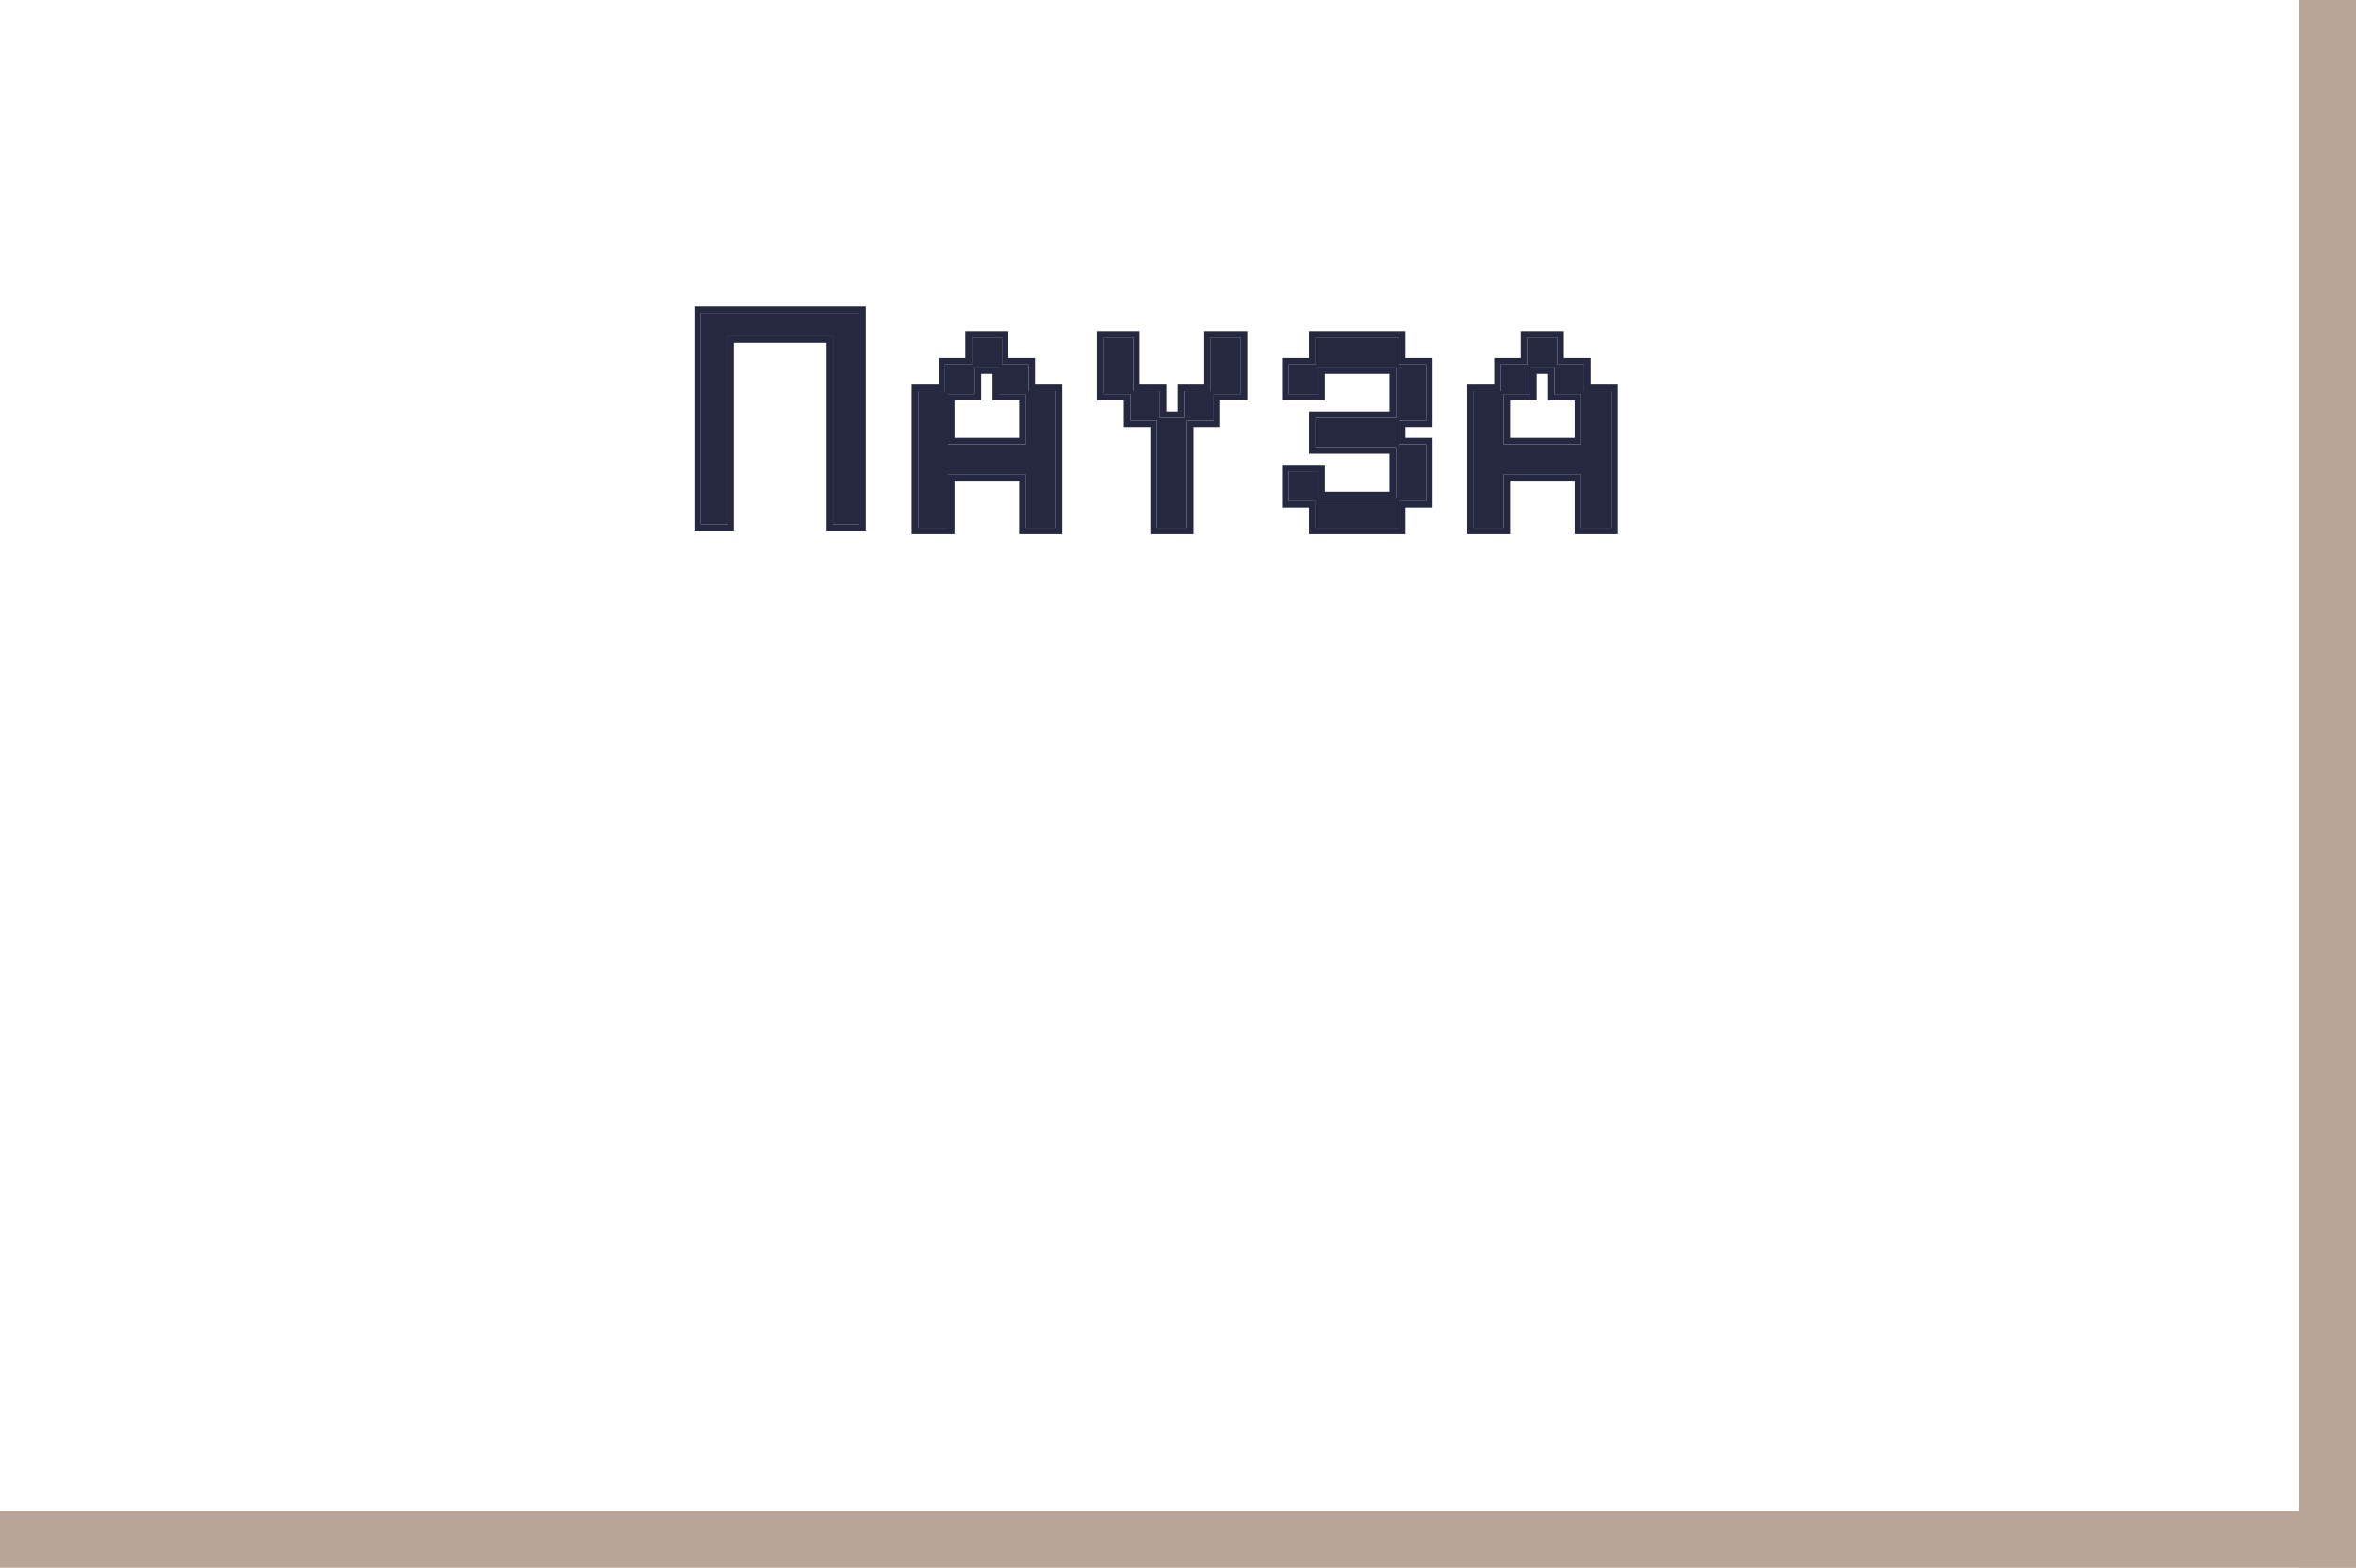 <svg width="538" height="358" viewBox="0 0 538 358" fill="none" xmlns="http://www.w3.org/2000/svg">
<rect x="0" y="0" width="538" height="358" fill="#808080" stroke="none"/>
<g clip-path="url(#clip0_105_196)">
<rect width="538" height="358" fill="white"/>
<path d="M336.537 120.525V89.311H342.685V83.231H348.766V77.082H355.657V83.231H361.738V89.311H367.954V120.525H361.062V108.296H343.361V120.525H336.537ZM343.361 101.473H361.062V89.987H354.982V83.906H349.442V89.987H343.361V101.473Z" fill="#252840"/>
<path d="M300.394 120.525V114.444H294.246V107.621H301.07V113.769H318.771V102.148H300.394V95.46H318.771V83.906H301.07V89.987H294.246V83.231H300.394V77.082H319.447V83.231H325.663V96.067H319.447V101.473H325.663V114.444H319.447V120.525H300.394Z" fill="#252840"/>
<path d="M264.186 120.525V96.067H258.105V89.987H251.957V77.082H258.781V89.311H264.861V95.46H270.402V89.311H276.482V77.082H283.373V89.987H277.158V96.067H271.077V120.525H264.186Z" fill="#252840"/>
<path d="M209.668 120.525V89.311H215.816V83.231H221.897V77.082H228.788V83.231H234.869V89.311H241.084V120.525H234.193V108.296H216.492V120.525H209.668ZM216.492 101.473H234.193V89.987H228.112V83.906H222.572V89.987H216.492V101.473Z" fill="#252840"/>
<path d="M160.047 119.715V71.475H196.26V119.715H190.247V76.812H166.127V119.715H160.047Z" fill="#252840"/>
<path fill-rule="evenodd" clip-rule="evenodd" d="M336.537 120.525H343.361V108.296H361.063V120.525H367.954V89.311H361.738V83.231H355.658V77.082H348.766V83.231H342.686V89.311H336.537V120.525ZM343.361 101.472H361.063V89.987H354.982V83.906H349.442V89.987H343.361V101.472ZM344.836 91.462V99.997H359.588V91.462H353.507V85.381H350.917V91.462H344.836ZM341.211 87.836H335.062V122H344.836V109.771H359.588V122H369.429V87.836H363.213V81.756H357.133V75.607H347.291V81.756H341.211V87.836Z" fill="#252840"/>
<path fill-rule="evenodd" clip-rule="evenodd" d="M300.395 120.525H319.447V114.444H325.663V101.472H319.447V96.067H325.663V83.231H319.447V77.082H300.395V83.231H294.246V89.987H301.07V83.906H318.772V95.459H300.395V102.148H318.772V113.769H301.07V107.621H294.246V114.444H300.395V120.525ZM298.92 115.919V122H320.922V115.919H327.138V99.997H320.922V97.542H327.138V81.756H320.922V75.607H298.92V81.756H292.771V91.462H302.545V85.381H317.297V93.984H298.92V103.623H317.297V112.294H302.545V106.146H292.771V115.919H298.92Z" fill="#252840"/>
<path fill-rule="evenodd" clip-rule="evenodd" d="M264.186 96.067V120.525H271.078V96.067H277.158V89.987H283.374V77.082H276.482V89.311H270.402V95.459H264.862V89.311H258.781V77.082H251.957V89.987H258.106V96.067H264.186ZM256.631 91.462H250.482V75.607H260.256V87.836H266.337V93.984H268.927V87.836H275.008V75.607H284.849V91.462H278.633V97.542H272.552V122H262.711V97.542H256.631V91.462Z" fill="#252840"/>
<path fill-rule="evenodd" clip-rule="evenodd" d="M209.668 120.525H216.492V108.296H234.193V120.525H241.085V89.311H234.869V83.231H228.788V77.082H221.897V83.231H215.816V89.311H209.668V120.525ZM216.492 101.472H234.193V89.987H228.113V83.906H222.573V89.987H216.492V101.472ZM217.967 91.462V99.997H232.718V91.462H226.638V85.381H224.048V91.462H217.967ZM214.342 87.836H208.193V122H217.967V109.771H232.718V122H242.56V87.836H236.344V81.756H230.263V75.607H220.422V81.756H214.342V87.836Z" fill="#252840"/>
<path fill-rule="evenodd" clip-rule="evenodd" d="M158.572 121.189V70H197.736V121.189H188.773V78.287H167.603V121.189H158.572ZM166.128 76.812H190.248V119.714H196.261V71.475H160.047V119.714H166.128V76.812Z" fill="#252840"/>
<rect x="525" width="13" height="493" fill="#B9A597"/>
<rect x="989" y="345" width="13" height="989" transform="rotate(90 989 345)" fill="#B9A597"/>
</g>
<defs>
<clipPath id="clip0_105_196">
<rect width="538" height="358" fill="white"/>
</clipPath>
</defs>
</svg>
